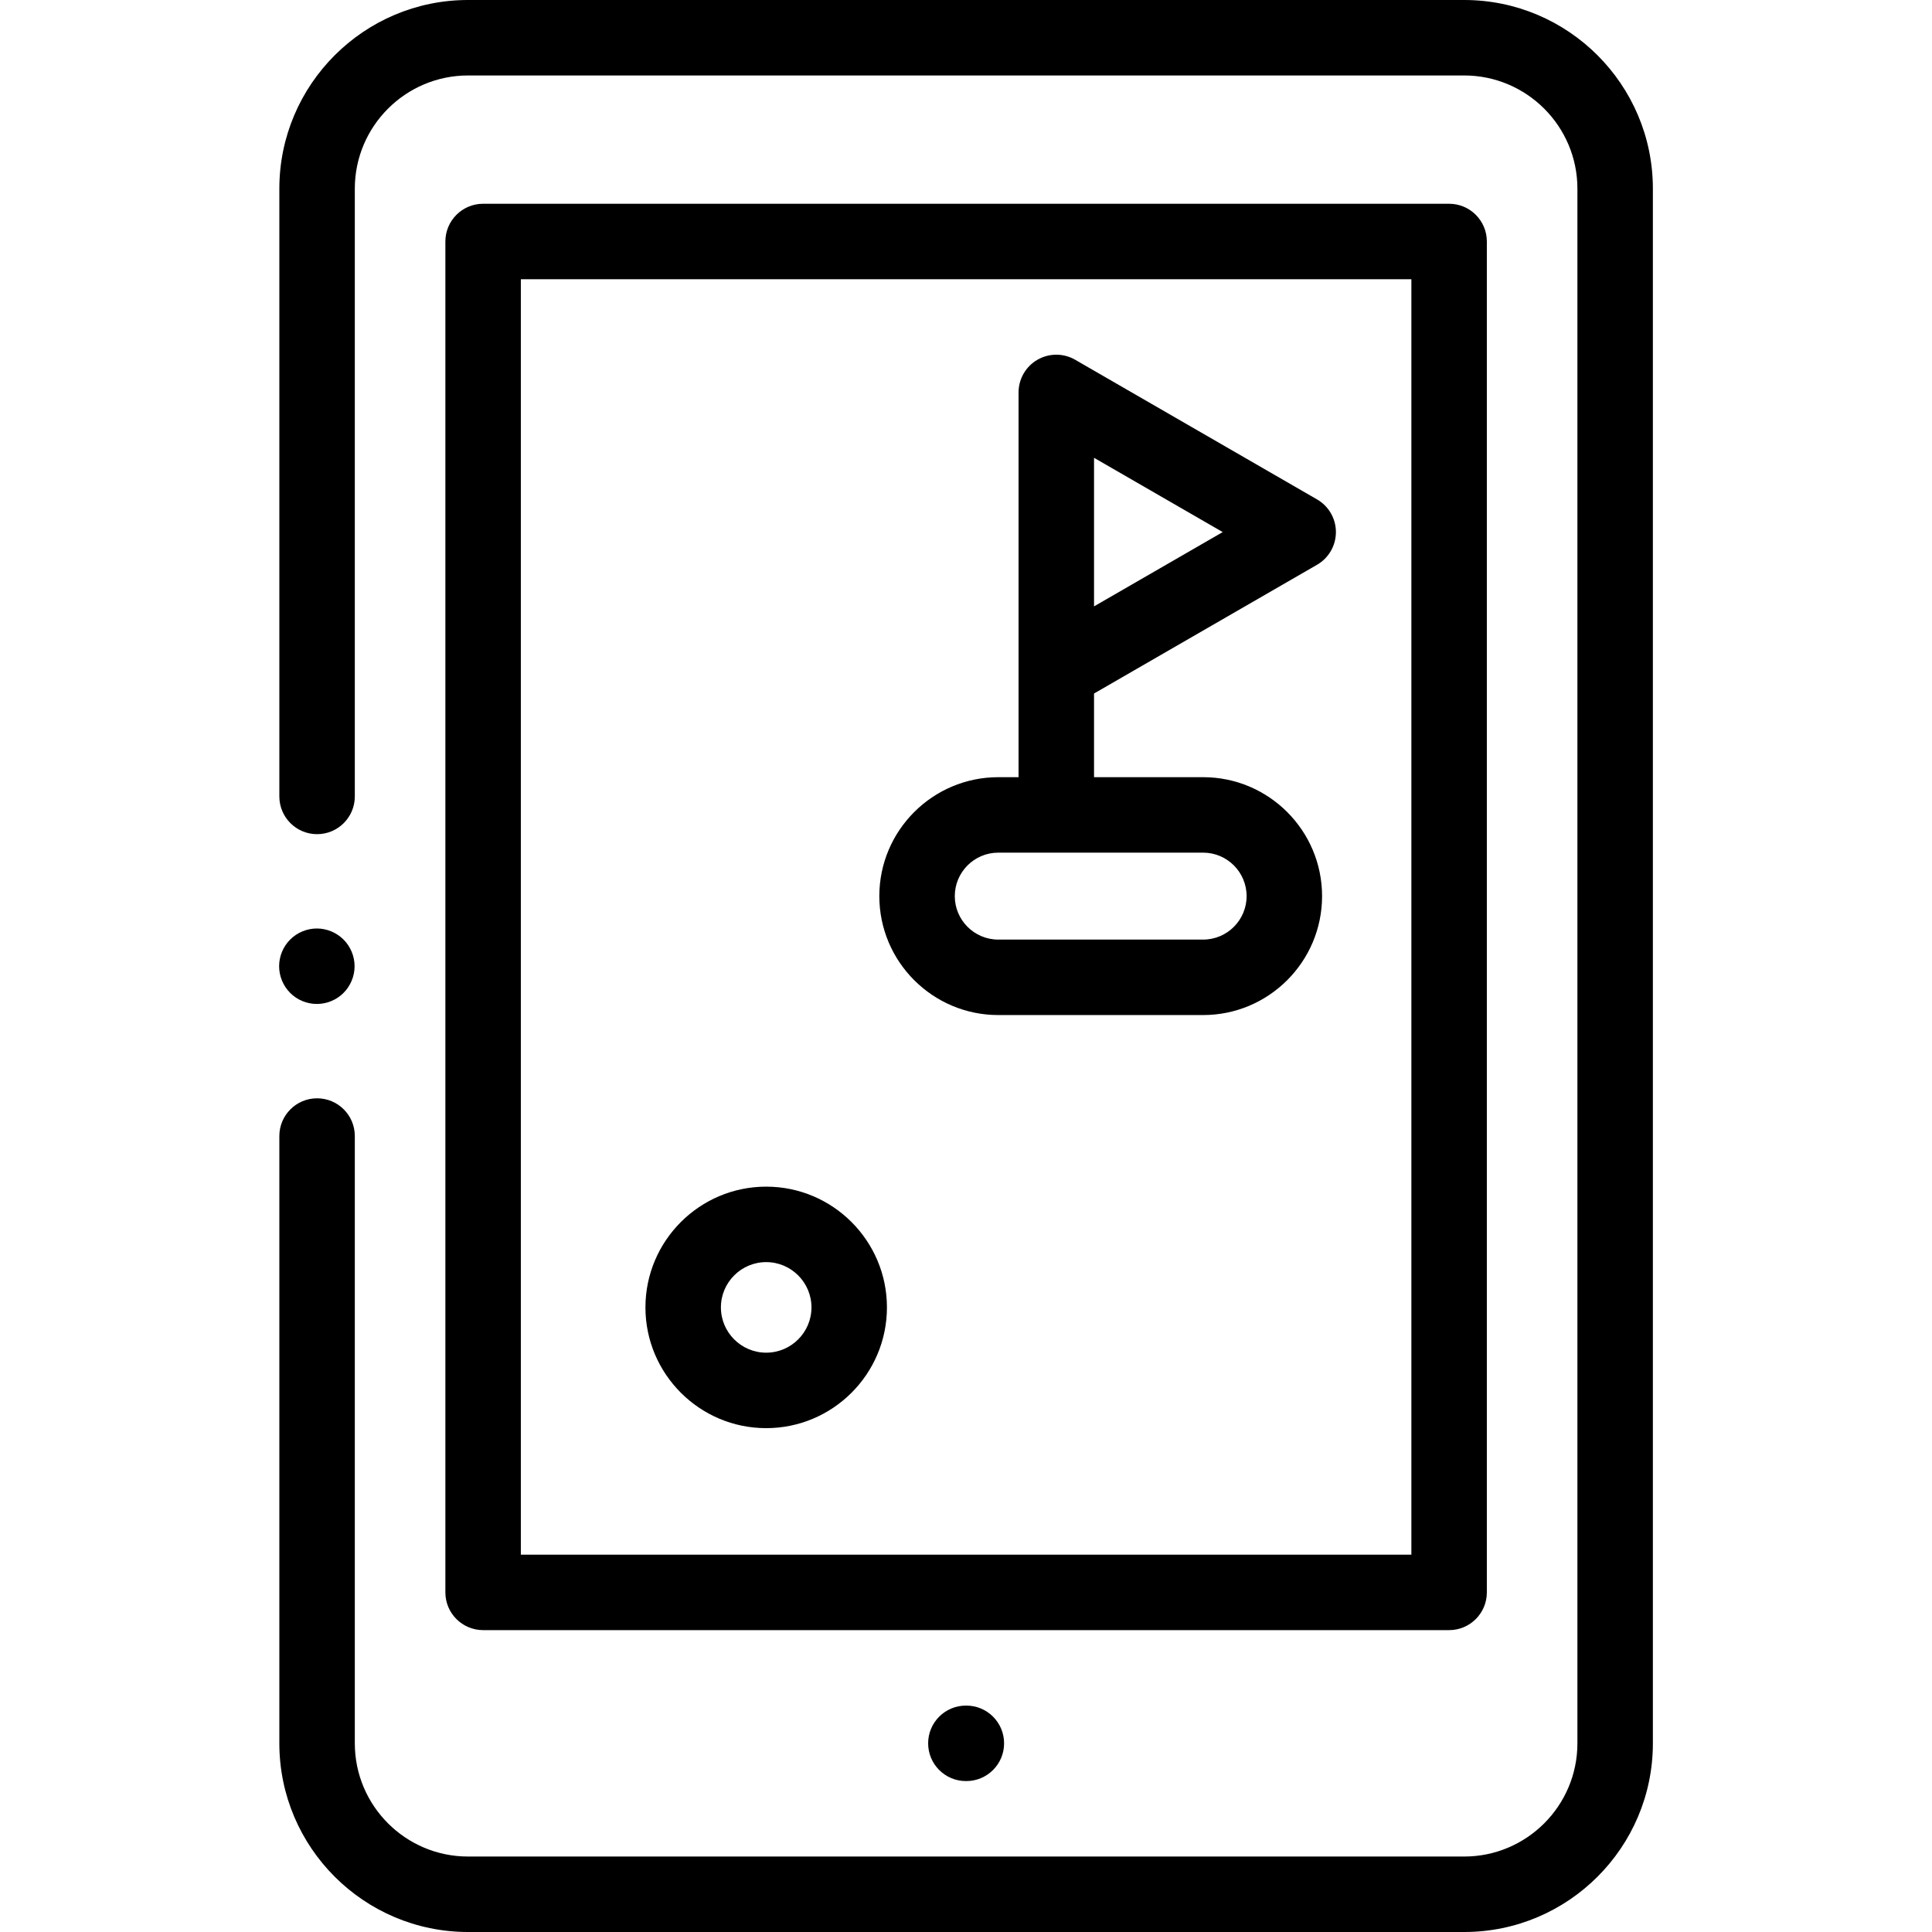 <svg xmlns="http://www.w3.org/2000/svg" id="Capa_1" height="512" viewBox="0 0 512 512" width="512"><g id="XMLID_1414_"><g id="XMLID_304_"><path id="XMLID_305_" d="m388.03 0h-264c-27.57 0-50 22.43-50 50v161.062c0 5.522 4.478 10 10 10s10-4.478 10-10v-161.062c0-16.542 13.458-30 30-30h264c16.542 0 30 13.458 30 30v412c0 16.542-13.458 30-30 30h-264c-16.542 0-30-13.458-30-30v-160.937c0-5.522-4.478-10-10-10s-10 4.478-10 10v160.937c0 27.57 22.43 50 50 50h264c27.57 0 50-22.43 50-50v-412c0-27.57-22.429-50-50-50z"></path><path id="XMLID_595_" d="m394.03 422v-358c0-5.522-4.478-10-10-10h-256c-5.522 0-10 4.478-10 10v358c0 5.522 4.478 10 10 10h256c5.523 0 10-4.478 10-10zm-20-10h-236v-338h236z"></path><path id="XMLID_598_" d="m203.048 378.474c17.645 0 32-14.355 32-32s-14.355-32-32-32-32 14.355-32 32 14.355 32 32 32zm0-44c6.617 0 12 5.383 12 12s-5.383 12-12 12-12-5.383-12-12 5.383-12 12-12z"></path><path id="XMLID_601_" d="m264.549 269h54.296c17.38 0 31.519-14.139 31.519-31.519s-14.139-31.52-31.519-31.52h-28.915v-22.171l59.101-34.121c3.094-1.786 5-5.088 5-8.66s-1.906-6.874-5-8.66l-64.101-37.009c-3.094-1.787-6.906-1.787-10 0-3.094 1.786-5 5.088-5 8.66v101.962h-5.381c-17.379 0-31.519 14.14-31.519 31.52s14.14 31.518 31.519 31.518zm25.381-147.68 34.101 19.688-34.101 19.688zm-25.381 104.642h54.296c6.352 0 11.519 5.168 11.519 11.52s-5.168 11.518-11.519 11.518h-54.296c-6.352 0-11.519-5.167-11.519-11.519s5.167-11.519 11.519-11.519z"></path><path id="XMLID_603_" d="m255.967 452c-5.522 0-10 4.478-10 10s4.478 10 10 10h.127c5.522 0 10-4.478 10-10s-4.478-10-10-10z"></path><path id="XMLID_604_" d="m83.97 266.06c2.63 0 5.21-1.06 7.07-2.93 1.86-1.86 2.93-4.43 2.93-7.07 0-2.63-1.069-5.21-2.93-7.069-1.87-1.86-4.44-2.931-7.07-2.931-2.64 0-5.21 1.07-7.069 2.931-1.87 1.859-2.931 4.439-2.931 7.069 0 2.641 1.07 5.21 2.931 7.07 1.859 1.87 4.429 2.93 7.069 2.93z"></path></g></g></svg>